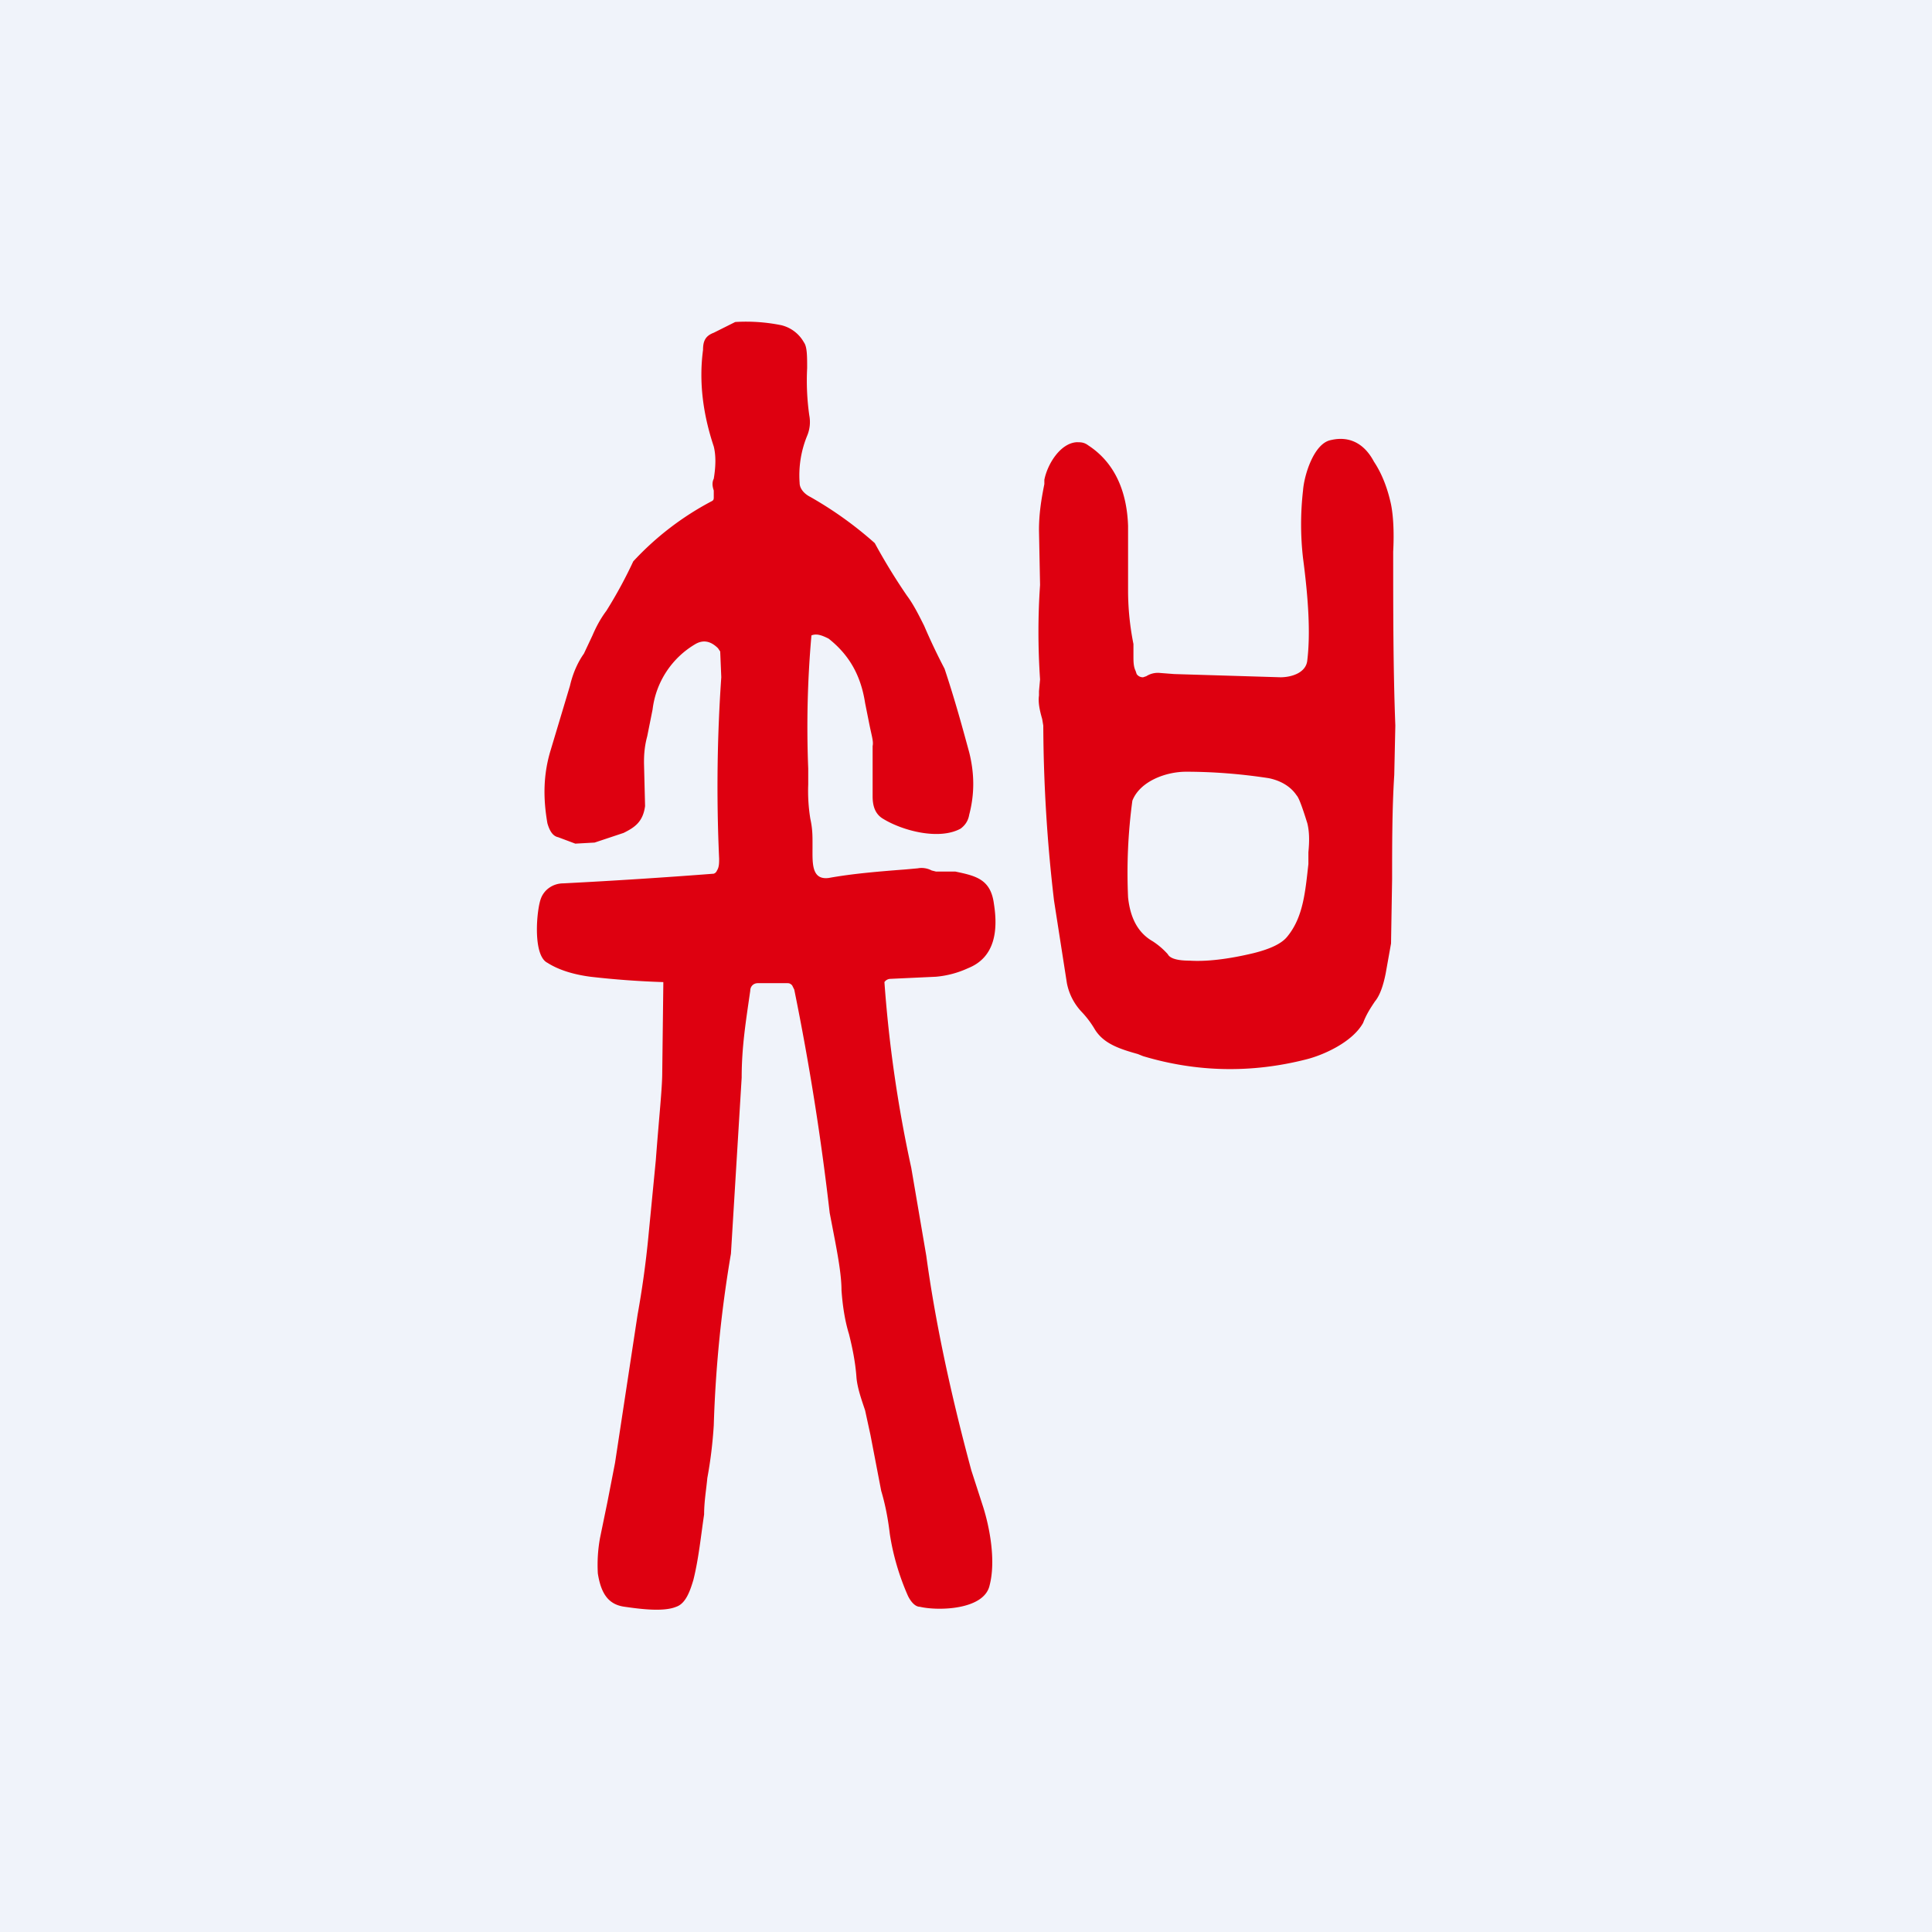 <!-- by TradingView --><svg width="18" height="18" viewBox="0 0 18 18" xmlns="http://www.w3.org/2000/svg"><path fill="#F0F3FA" d="M0 0h18v18H0z"/><path fill-rule="evenodd" d="M6.18 9.15v.02l-.01.82c0 .15-.03.42-.06.82l-.07.72a8.9 8.9 0 0 1-.1.72l-.21 1.38-.07.36-.07.34a1.4 1.4 0 0 0-.02.33c.03.19.1.29.25.31.14.02.36.05.48 0 .09-.03.13-.15.16-.25.05-.2.07-.41.1-.61 0-.12.02-.23.03-.34.03-.16.05-.33.06-.49a11.61 11.61 0 0 1 .16-1.6l.1-1.64c0-.29.04-.53.08-.81 0-.04.03-.07.07-.07h.27c.02 0 .03 0 .05.02l.02.04a24.21 24.21 0 0 1 .33 2.08l.05.26c.03.16.06.33.06.46.01.14.03.28.07.41.03.12.06.26.07.41.01.1.05.21.08.3l.05.23.1.52c.03.1.06.23.08.4.03.2.09.4.17.58.03.06.07.1.11.1.17.04.6.03.65-.2.06-.23 0-.54-.06-.73l-.11-.34c-.2-.74-.34-1.41-.42-2l-.14-.82a12.17 12.17 0 0 1-.25-1.73.07.07 0 0 1 .05-.03l.43-.02a.9.9 0 0 0 .3-.08c.25-.1.28-.35.24-.6-.03-.23-.17-.26-.36-.3h-.18l-.04-.01a.2.2 0 0 0-.13-.02l-.11.01c-.26.02-.5.04-.72.08-.16.02-.15-.14-.15-.28v-.05c0-.06 0-.13-.02-.22a1.6 1.6 0 0 1-.02-.32v-.15a9.67 9.67 0 0 1 .03-1.24c.05-.02.1 0 .16.03.19.15.3.34.34.6l.04.2c.02.1.04.16.03.2v.47c0 .1.03.17.1.21.18.11.52.2.72.09.04-.03.07-.07.08-.13.05-.19.05-.38 0-.58-.06-.22-.13-.48-.23-.78a5.67 5.67 0 0 1-.19-.4c-.05-.1-.1-.2-.16-.28a5.61 5.61 0 0 1-.3-.49 3.5 3.5 0 0 0-.6-.43c-.06-.03-.1-.08-.1-.13a.97.97 0 0 1 .07-.44.33.33 0 0 0 .02-.19 2.29 2.29 0 0 1-.02-.44c0-.11 0-.2-.03-.24a.33.33 0 0 0-.21-.16A1.65 1.65 0 0 0 6.85 3l-.2.1c-.08.03-.1.08-.1.16-.04.3 0 .6.1.9.02.08.02.18 0 .3-.02.04-.01.08 0 .11v.06c0 .02 0 .03-.02.04a2.72 2.72 0 0 0-.73.56c-.07.15-.15.3-.25.46-.06.08-.1.16-.13.23l-.08.17c-.05.07-.1.17-.13.3l-.18.6c-.07.23-.07.45-.03.68.02.07.05.12.1.13l.16.06.18-.01.27-.09c.1-.05.18-.1.2-.25L6 7.11c0-.05 0-.14.03-.25l.05-.25a.82.82 0 0 1 .4-.61c.07-.04.14-.03.21.04l.02.03.01.24A14.75 14.75 0 0 0 6.7 8c0 .04 0 .08-.02.11a.05.05 0 0 1-.03.03 54.55 54.55 0 0 1-1.4.09c-.1 0-.18.06-.21.14-.04.1-.08.53.06.6.11.07.25.11.4.13a8.2 8.2 0 0 0 .68.05Zm4.4-2.9.01.03a.07.07 0 0 0 .06.03l.03-.01a.2.2 0 0 1 .13-.03l.13.01.99.03c.1 0 .24-.04.25-.16.03-.25.01-.57-.04-.95a2.77 2.77 0 0 1 0-.63c.01-.14.1-.44.26-.47.17-.04.31.03.4.2.08.12.13.26.16.4.02.1.03.25.02.44 0 .56 0 1.1.02 1.62l-.01.46c-.02.31-.02.66-.02.97l-.01.6-.05.28c-.02.1-.05.2-.1.26-.04.06-.08.12-.11.2-.1.18-.37.3-.53.34-.51.13-1.02.12-1.52-.03l-.05-.02c-.18-.05-.32-.1-.4-.23a.89.89 0 0 0-.12-.16.54.54 0 0 1-.14-.27l-.12-.77a14.41 14.41 0 0 1-.1-1.63l-.01-.06c-.02-.07-.04-.15-.03-.22v-.04l.01-.11c-.02-.3-.02-.59 0-.88l-.01-.51c0-.15.02-.28.05-.43v-.04c.03-.15.15-.34.3-.35.04 0 .07 0 .11.03.26.17.36.45.37.75v.6c0 .13.01.3.05.5v.11c0 .05 0 .1.02.14Zm.16 2.52c-.14-.08-.21-.22-.23-.41a5.01 5.01 0 0 1 .04-.9c.07-.18.31-.27.5-.27.25 0 .51.02.77.06.1.02.2.07.26.16.02.02.05.1.1.26.02.08.02.17.01.27v.11c-.03.27-.05.5-.2.68-.05.06-.15.11-.31.15-.25.06-.45.08-.6.07-.11 0-.18-.02-.2-.06a.7.7 0 0 0-.14-.12Z" fill="#DE0010"/></svg>